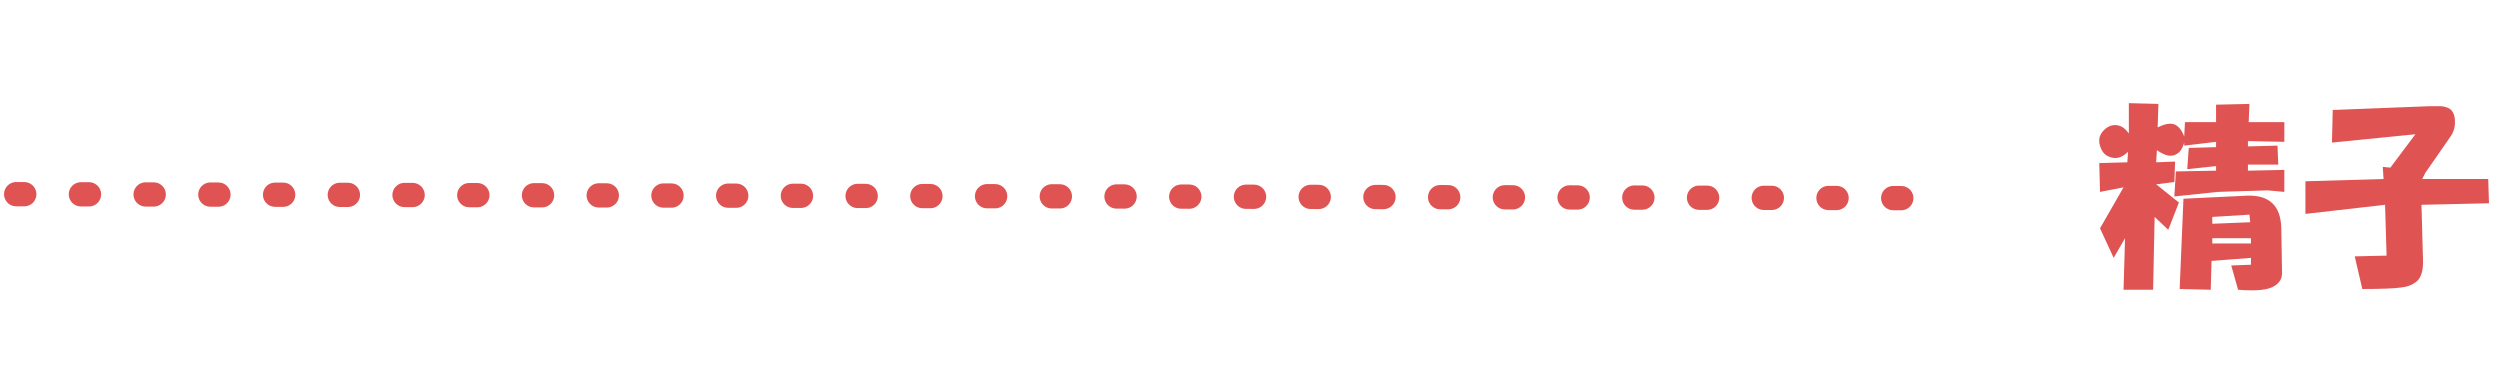 <svg width="309" height="48" viewBox="0 0 309 48" fill="none" xmlns="http://www.w3.org/2000/svg">
<path d="M262.938 20.062L263.031 18.75C262.406 19.375 261.781 19.625 261.156 19.5C260.406 19.375 259.906 18.969 259.656 18.281C259.344 17.531 259.406 16.875 259.844 16.312C260.344 15.688 260.938 15.406 261.625 15.469C262.188 15.531 262.688 15.875 263.125 16.5V12.75L266.781 12.844L266.688 15.75C267.562 15.312 268.25 15.188 268.75 15.375C269.25 15.562 269.656 16.062 269.969 16.875L270.062 15.094H273.906V12.938L278.031 12.844L277.938 15.094H282.344V17.531L277.844 17.438V18.094L281.5 18L281.594 20.344H277.844V21.094L282.344 21V23.719L280.281 23.531L274.094 23.719L268.75 24.281L268.938 21.188L273.906 21.094V20.531L270.344 20.906L270.531 18.281L273.906 18.188V17.531L269.969 18V17.625L269.875 17.906C269.625 18.656 269.188 19.094 268.562 19.219C268.062 19.344 267.406 19.125 266.594 18.562L266.5 20.062L268.844 19.969L268.75 22.5L266.5 22.781L269.312 25.031L268 28.406L266.312 26.812L266.125 35.812H262.469L262.656 29.438L261.25 31.875L259.562 28.219L262.469 23.156L259.562 23.719L259.469 20.156L262.938 20.062ZM269.875 24.562L277.656 24.188C280.469 24.062 281.906 25.406 281.969 28.219L282.062 33.75C282.062 34.438 281.75 34.969 281.125 35.344C280.375 35.844 278.875 36 276.625 35.812L275.781 32.812L278.219 32.719V31.875L273.344 32.25L273.25 35.812L269.406 35.719L269.875 24.562ZM278.219 30.094V29.438H273.438V30.094H278.219ZM278.125 27.469L278.031 26.531L273.438 26.812V27.656L278.125 27.469ZM294.606 22.125L294.513 20.625L295.45 20.719L298.544 16.594L288.231 17.625L288.325 13.594L300.325 13.125C301.013 13.125 301.481 13.125 301.731 13.125C302.356 13.188 302.794 13.375 303.044 13.688C303.356 14.062 303.481 14.656 303.419 15.469C303.356 15.969 303.2 16.406 302.95 16.781L299.763 21.375L299.388 22.125H307.544L307.638 25.125L299.294 25.312L299.481 32.062C299.544 33.562 299.2 34.531 298.45 34.969C298.013 35.281 297.45 35.469 296.763 35.531C296.013 35.656 294.419 35.719 291.981 35.719L291.044 31.688L294.981 31.594L294.794 25.312L284.95 26.438V22.406L294.606 22.125Z" fill="#E05353"/>
<path d="M2 24L240.5 24.5" stroke="#E05353" stroke-width="3" stroke-linecap="round" stroke-dasharray="1 7"/>
</svg>
